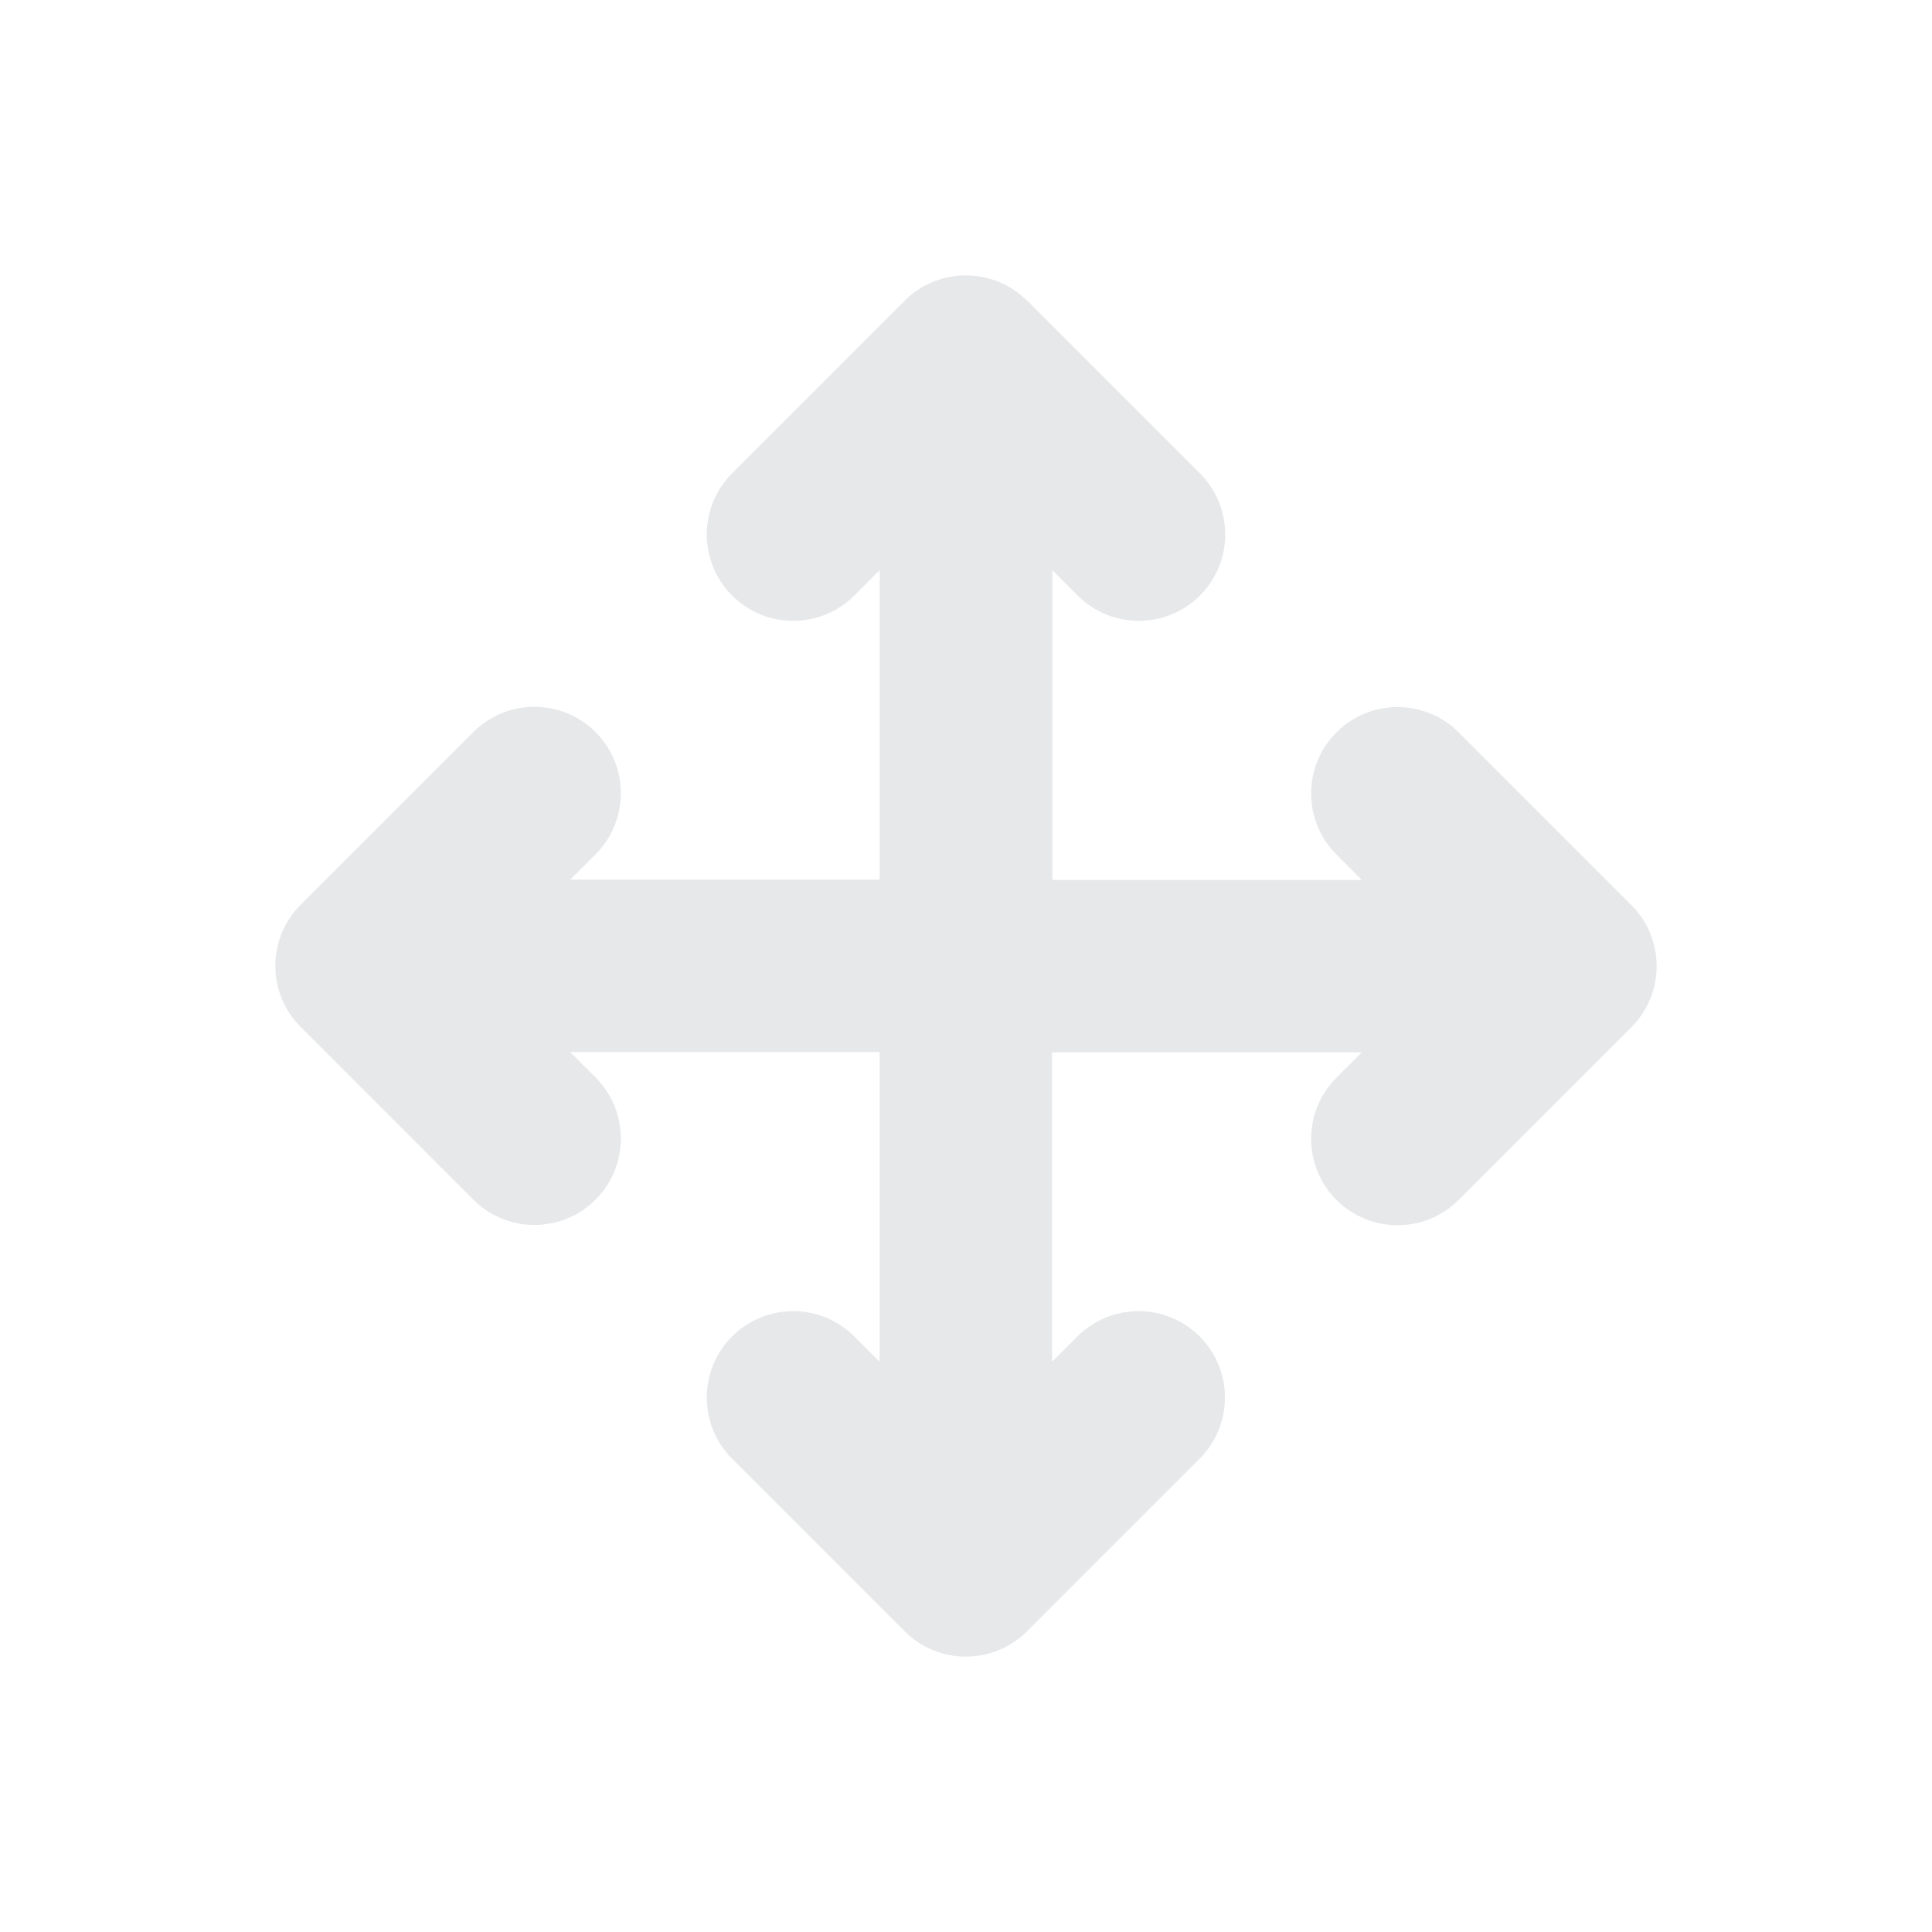 <svg viewBox="0 0 512 512" xmlns="http://www.w3.org/2000/svg"><style type="text/css">
path {fill: #d1d2d4; opacity: 0.5;}
polygon {fill: #d1d2d4; opacity: 0.5;}
circle {fill: #d1d2d4; opacity: 0.5;}
rect {fill: #d1d2d4; opacity: 0.5;}
</style>
    <!--! Font Awesome Pro 6.4.0 by @fontawesome - https://fontawesome.com License - https://fontawesome.com/license (Commercial License) Copyright 2023 Fonticons, Inc.-->
    <path d="M272.159 79.678c-8.937-8.937-23.452-8.937-32.39 0l-45.76 45.76c-8.938 8.939-8.938 23.454 0 32.39 8.937 8.939 23.452 8.939 32.39 0l6.72-6.72v82.012h-82.011l6.72-6.721c8.939-8.938 8.939-23.453 0-32.39-8.936-8.938-23.451-8.938-32.39 0l-45.76 45.76c-8.937 8.938-8.937 23.453 0 32.39l45.76 45.76c8.939 8.939 23.454 8.939 32.39 0 8.939-8.936 8.939-23.45 0-32.39l-6.72-6.72h82.012v82.083l-6.721-6.72c-8.938-8.939-23.453-8.939-32.39 0-8.938 8.936-8.938 23.451 0 32.39l45.76 45.76c8.938 8.937 23.453 8.937 32.39 0l45.76-45.76c8.939-8.939 8.939-23.454 0-32.39-8.936-8.939-23.45-8.939-32.39 0l-6.72 6.72V278.88h82.083l-6.72 6.721c-8.939 8.938-8.939 23.453 0 32.39 8.936 8.938 23.451 8.938 32.39 0l45.76-45.76c8.937-8.938 8.937-23.453 0-32.39l-45.76-45.76c-8.939-8.939-23.454-8.939-32.39 0-8.939 8.936-8.939 23.45 0 32.39l6.72 6.72H278.88v-82.083l6.721 6.72c8.938 8.939 23.453 8.939 32.39 0 8.938-8.936 8.938-23.451 0-32.39l-45.76-45.76z" style="stroke-width:.715"/>
</svg>
